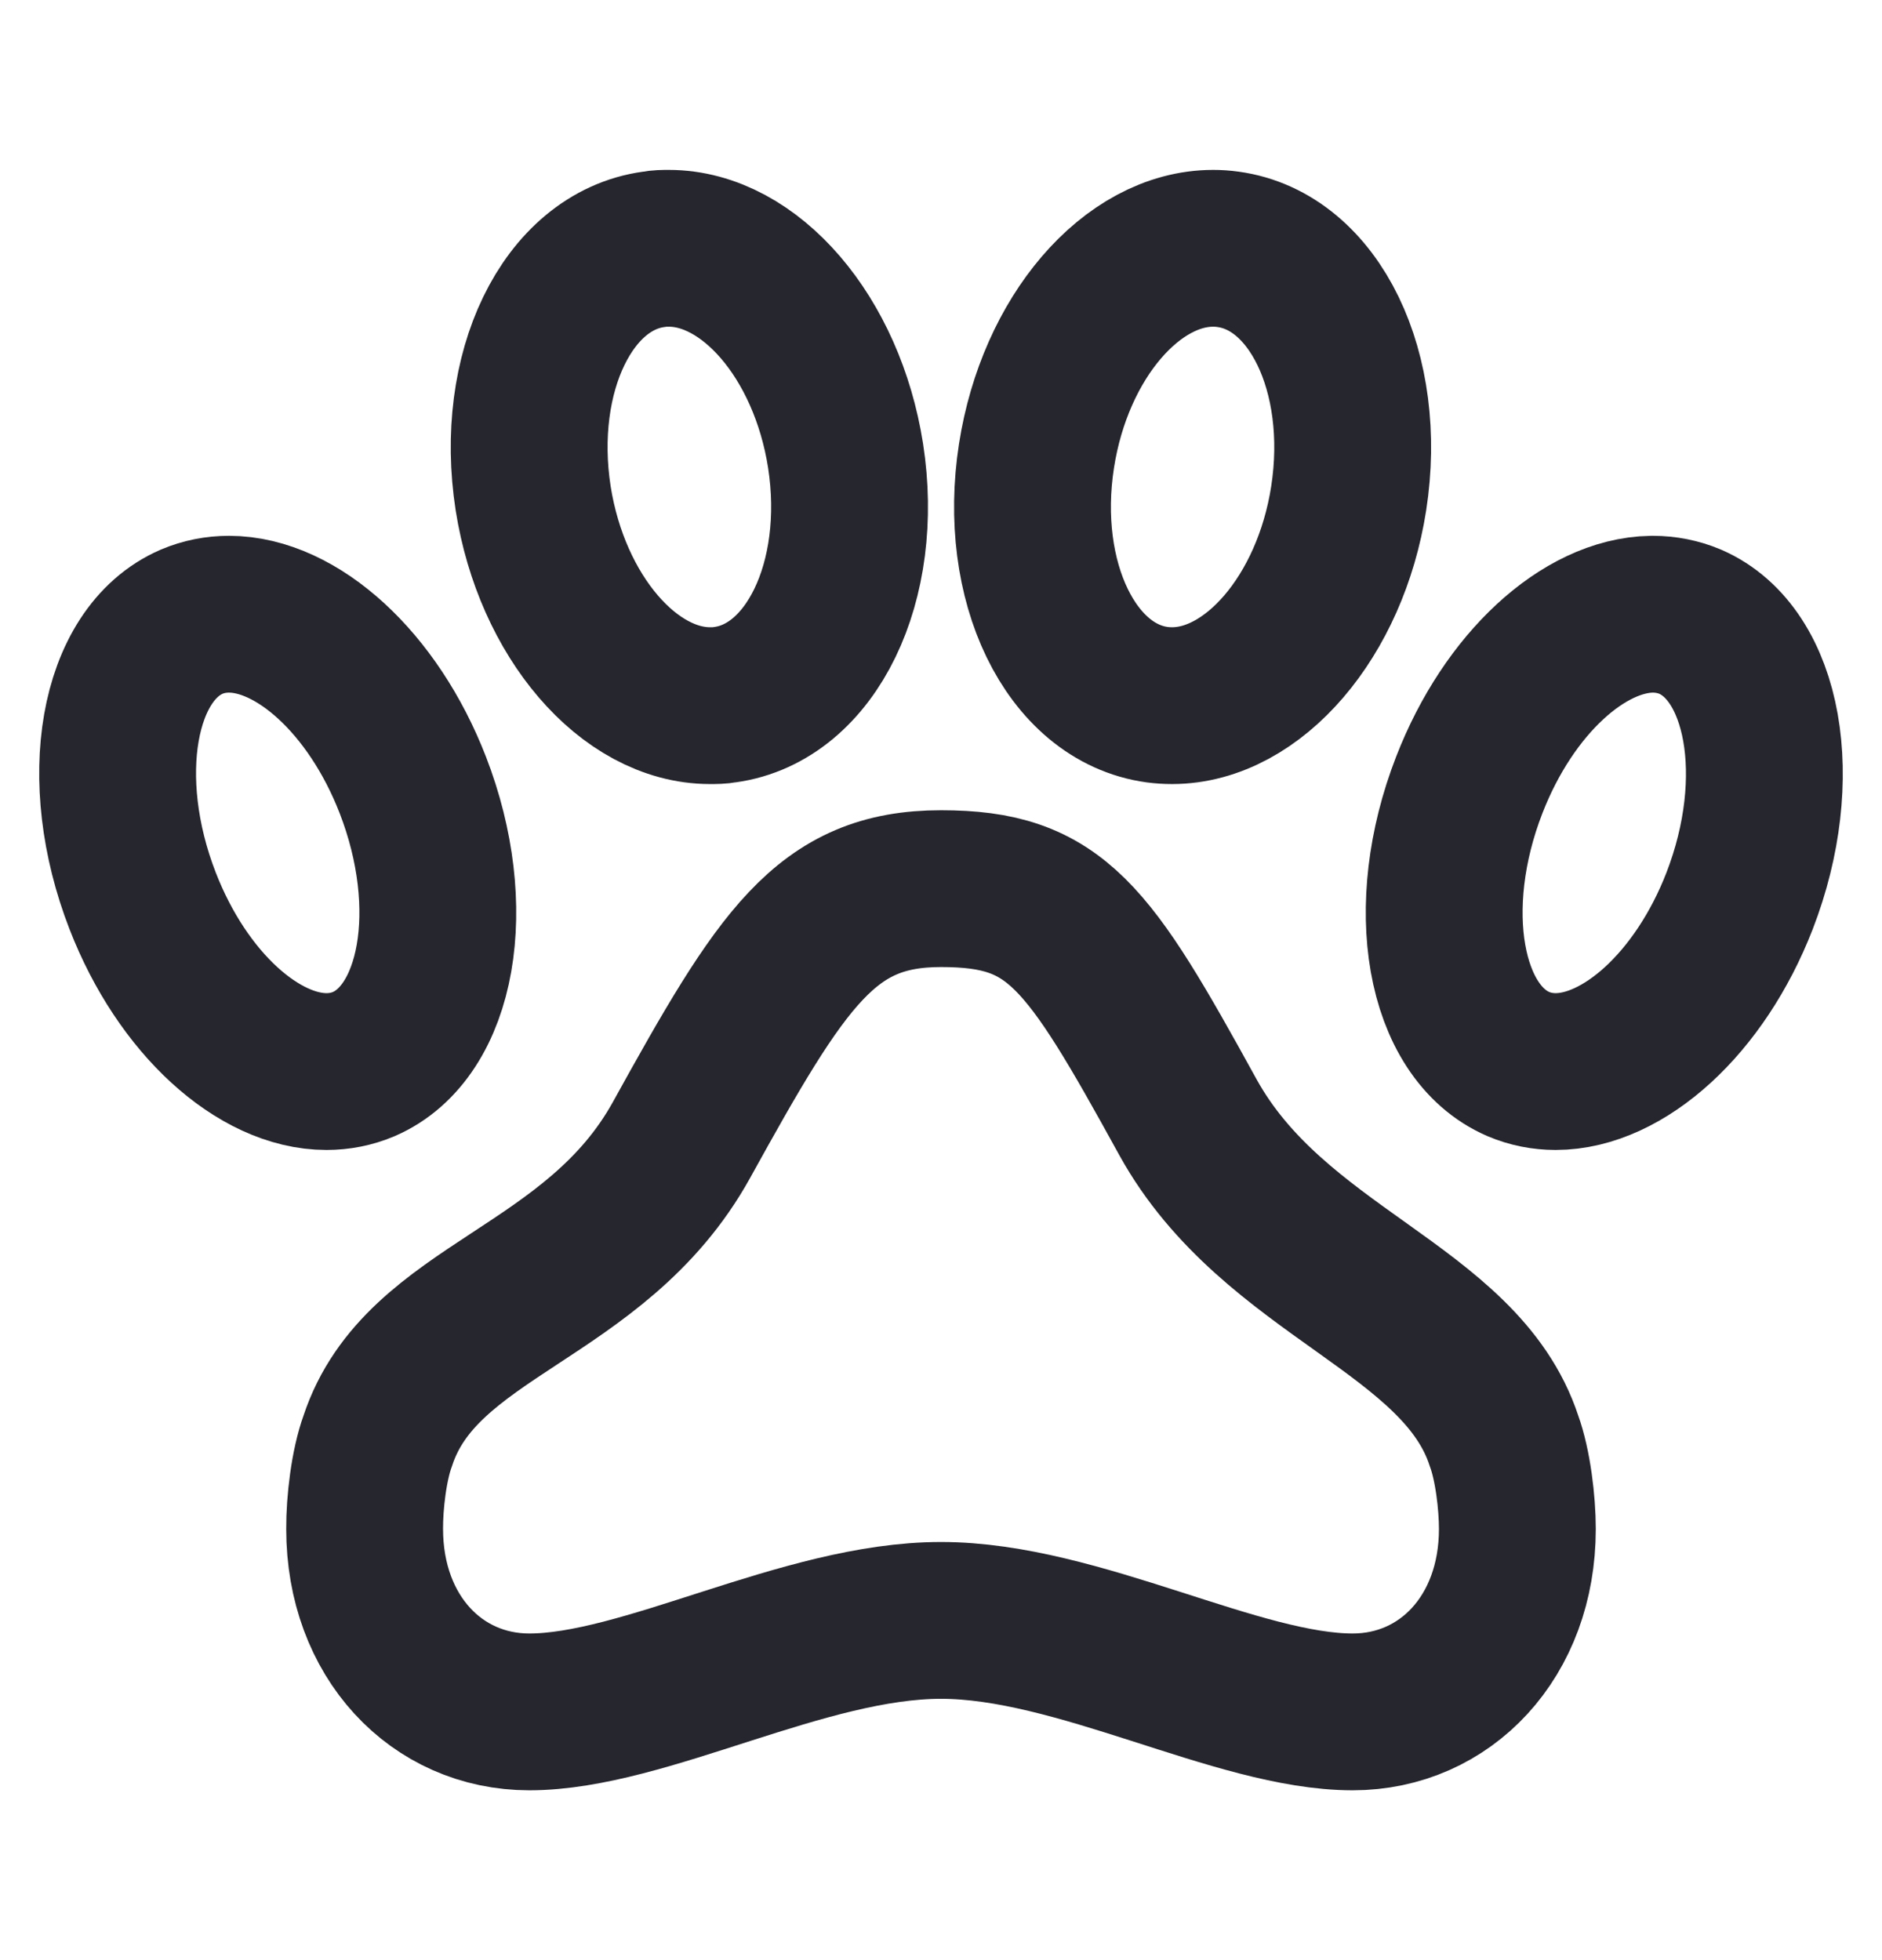 <svg width="24" height="25" viewBox="0 0 24 25" fill="none" xmlns="http://www.w3.org/2000/svg">
<path d="M15.15 14.251C13.867 11.917 13.469 11.334 12 11.334C10.531 11.334 9.975 12.215 8.691 14.539C7.592 16.526 5.371 16.691 4.817 18.378C4.704 18.687 4.648 19.168 4.65 19.501C4.65 20.873 5.568 21.834 6.75 21.834C8.219 21.834 10.25 20.667 12 20.667C13.75 20.667 15.781 21.834 17.25 21.834C18.432 21.834 19.35 20.874 19.35 19.501C19.35 19.168 19.293 18.687 19.18 18.378C18.626 16.685 16.249 16.237 15.15 14.251Z" stroke="#26262E" stroke-width="2"/>
<path d="M21.553 7.929C21.403 7.866 21.242 7.834 21.079 7.834H21.062C20.204 7.848 19.242 8.709 18.737 10.011C18.131 11.568 18.41 13.161 19.364 13.572C19.515 13.636 19.676 13.667 19.838 13.667C20.7 13.667 21.675 12.802 22.184 11.49C22.786 9.933 22.502 8.34 21.553 7.929Z" stroke="#26262E" stroke-width="2"/>
<path d="M9.053 9C9.117 9 9.18 9 9.243 8.988C10.345 8.838 11.032 7.417 10.783 5.812C10.546 4.299 9.562 3.167 8.529 3.167C8.465 3.167 8.402 3.167 8.339 3.18C7.238 3.329 6.55 4.75 6.799 6.356C7.037 7.864 8.022 9 9.054 9H9.053Z" stroke="#26262E" stroke-width="2"/>
<path d="M17.199 6.356C17.448 4.75 16.761 3.329 15.659 3.18C15.596 3.171 15.533 3.167 15.47 3.167C14.437 3.167 13.454 4.299 13.218 5.812C12.968 7.417 13.656 8.838 14.758 8.988C14.821 8.996 14.884 9 14.947 9C15.98 9 16.965 7.864 17.199 6.356Z" stroke="#26262E" stroke-width="2"/>
<path d="M4.638 13.572C5.59 13.161 5.868 11.566 5.264 10.011C4.755 8.699 3.781 7.834 2.92 7.834C2.756 7.834 2.596 7.865 2.445 7.929C1.493 8.34 1.215 9.935 1.819 11.49C2.328 12.802 3.302 13.667 4.163 13.667C4.327 13.667 4.487 13.636 4.638 13.572Z" stroke="#26262E" stroke-width="2"/>
</svg>
